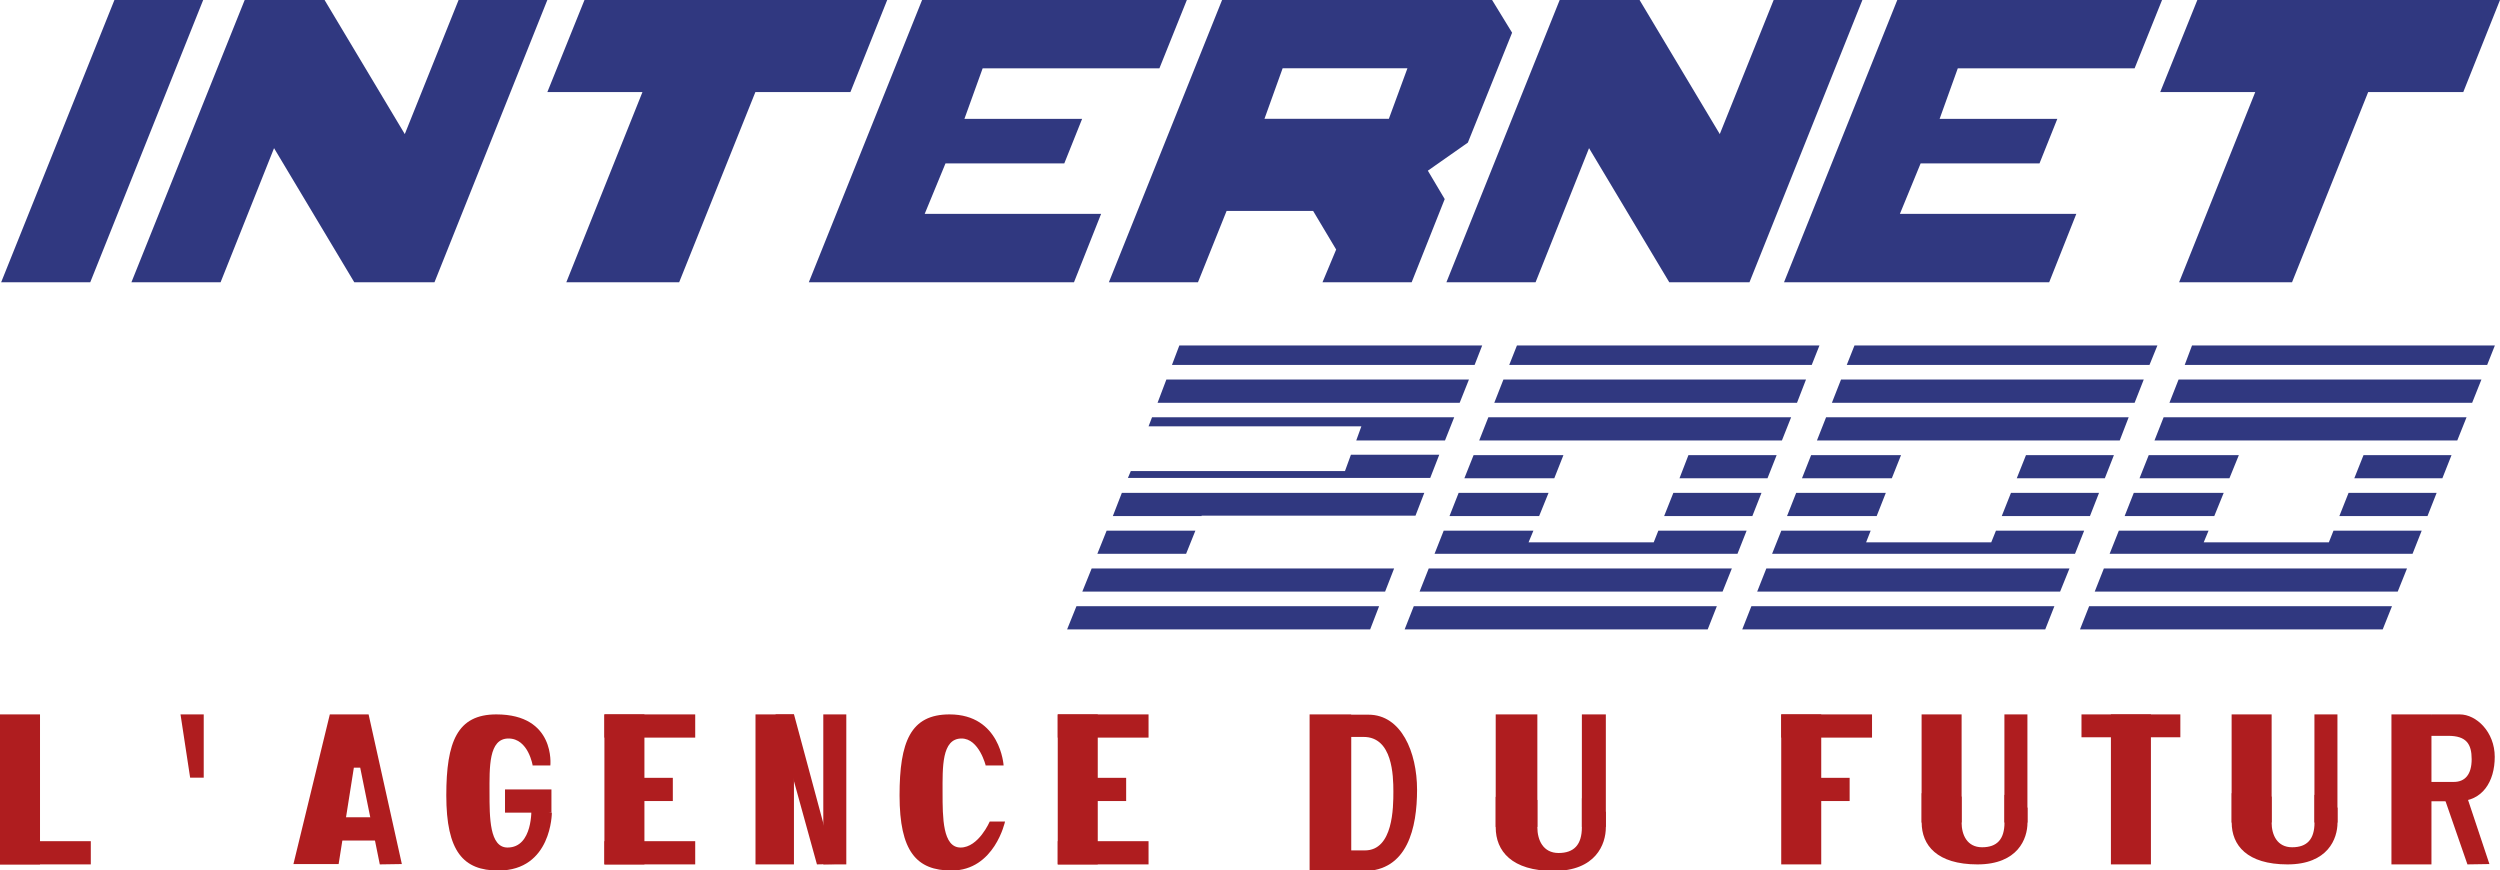 <svg xmlns="http://www.w3.org/2000/svg" xmlns:xlink="http://www.w3.org/1999/xlink" viewBox="0 0 366.18 127.5"><defs><style>.cls-1{fill:none;}.cls-2{clip-path:url(#clip-path);}.cls-3{fill:#303880;}.cls-4{fill:#af1d1f;}</style><clipPath id="clip-path" transform="translate(0 0)"><rect class="cls-1" width="366.18" height="127.5"/></clipPath></defs><g id="Calque_2" data-name="Calque 2"><g id="Calque_1-2" data-name="Calque 1"><g id="Illustration_9" data-name="Illustration 9"><g class="cls-2"><polygon class="cls-3" points="85.61 0 80.17 13.49 94.1 13.49 82.95 41.34 99.48 41.34 110.64 13.49 124.56 13.49 129.95 0 85.61 0"/><polygon class="cls-3" points="321.85 0 316.41 13.49 330.33 13.49 319.18 41.34 335.72 41.34 346.87 13.49 360.8 13.49 366.18 0 321.85 0"/><polygon class="cls-3" points="277.9 0 261.31 41.34 300.15 41.34 304.12 31.33 278.28 31.33 281.32 23.93 298.73 23.93 301.34 17.41 284.1 17.41 286.76 10.01 312.66 10.01 316.68 0 277.9 0"/><polygon class="cls-3" points="259.79 0 251.9 19.64 240.15 0 228.45 0 211.86 41.34 224.92 41.34 232.75 21.7 244.5 41.34 256.25 41.34 272.79 0 259.79 0"/><path class="cls-3" d="M187.87,10h18.28l-2.72,7.4H185.21ZM179,0,162.42,41.34h13.05l4.19-10.44h12.68l3.37,5.65-2,4.79h13.06l4.84-12.18L209.14,25,215,20.89l6.48-16.1L218.55,0Z" transform="translate(0 0)"/><polygon class="cls-3" points="135.06 0 118.47 41.34 157.31 41.34 161.28 31.33 135.44 31.33 138.49 23.93 155.89 23.93 158.5 17.41 141.26 17.41 143.93 10.01 169.82 10.01 173.84 0 135.06 0"/><polygon class="cls-3" points="16.76 0 0.17 41.34 13.22 41.34 29.76 0 16.76 0"/><polygon class="cls-3" points="67.17 0 59.29 19.64 47.54 0 35.84 0 19.25 41.34 32.31 41.34 40.14 21.7 51.89 41.34 63.64 41.34 80.17 0 67.17 0"/><path class="cls-3" d="M251.47,88.79H207.08l-1.34,3.4h44.39Zm-4.16-22.13L246,70.05h12.89l1.34-3.39Zm9.36,8.93,1.34-3.4H245.1l-1.35,3.4Zm-3,7.67H209.27l-1.34,3.39h44.38Zm-29.07-5.53H211.46l-1.34,3.39h44.37l1.34-3.39H242.9l-.68,1.71H223.89Zm2.22-5.54H213.65l-1.34,3.4h13.13ZM229,66.66H215.84l-1.35,3.39h13.17Zm33.35-5.54H218l-1.34,3.4H261Zm2.18-5.53H220.21L218.87,59h44.34Zm.84-2.14,1.13-2.85H222.19l-1.13,2.85Z" transform="translate(0 0)"/><path class="cls-3" d="M350.36,88.79H306l-1.34,3.4H349Zm-4.17-22.13-1.35,3.39h12.9l1.34-3.39Zm9.37,8.93,1.34-3.4H344l-1.35,3.4Zm-3,7.67H308.16l-1.34,3.39H351.2Zm-29.07-5.53H310.35L309,81.12h44.37l1.34-3.39H341.79l-.68,1.71H322.78Zm2.22-5.54H312.54l-1.34,3.4h13.13Zm2.22-5.53H314.73l-1.35,3.39h13.17Zm33.35-5.54H316.91l-1.34,3.4h44.35Zm2.18-5.53H319.1L317.76,59H362.1Zm.84-2.14,1.13-2.85H321.07L320,53.45Z" transform="translate(0 0)"/><path class="cls-3" d="M300.91,88.79H256.53l-1.34,3.4h44.38Zm-4.16-22.13-1.35,3.39h12.9l1.33-3.39Zm9.37,8.93,1.33-3.4h-12.9l-1.35,3.4Zm-3,7.67H258.72l-1.34,3.39h44.37ZM274,77.73H260.91l-1.35,3.39h44.37l1.34-3.39H292.35l-.69,1.71H273.33Zm2.22-5.54H263.09l-1.34,3.4h13.13Zm2.23-5.53H265.28l-1.34,3.39H277.1Zm33.34-5.54H267.47l-1.34,3.4h44.35ZM314,55.59H269.66L268.32,59h44.34Zm.84-2.14L316,50.6H271.63l-1.13,2.85Z" transform="translate(0 0)"/><path class="cls-3" d="M202,88.79H157.67l-1.37,3.4h44.39Zm2.2-5.53H159.9l-1.37,3.39h44.35Zm-29.11-5.53h-13l-1.36,3.39h13Zm33.53-5.54h-44.3L163,75.59h13l0-.06h31.33ZM197,69H165.63l-.42,1h44.28l1.32-3.39H197.87ZM213,61.12H168.74l-.51,1.33H199.4l-.75,2.07h13Zm2.16-5.53H170.84L169.55,59H213.8Zm.83-2.14,1.11-2.85H172.74l-1.08,2.85Z" transform="translate(0 0)"/><g class="cls-2"><path class="cls-4" d="M144.35,112.12H147s-.44-7.48-7.92-7.48c-5.71,0-7.32,4-7.32,11.87,0,8.21,2.49,11,7.62,11,6.3,0,7.83-7.18,7.83-7.18h-2.24s-1.64,3.81-4.27,3.81-2.64-4.39-2.64-8.06-.15-7.91,2.78-7.91c2.58,0,3.55,4,3.55,4" transform="translate(0 0)"/></g><polygon class="cls-4" points="42.98 126.56 48.31 104.64 53.99 104.64 58.86 126.56 55.63 126.61 52.76 112.44 51.83 112.44 49.6 126.56 42.98 126.56"/><polygon class="cls-4" points="49.42 119.71 56.16 119.71 56.16 123.11 49.13 123.11 49.42 119.71"/><rect class="cls-4" y="123.21" width="13.3" height="3.4"/><rect class="cls-4" y="104.64" width="5.86" height="21.97"/><rect class="cls-4" x="88.53" y="104.64" width="13.3" height="3.4"/><rect class="cls-4" x="88.53" y="123.21" width="13.3" height="3.4"/><rect class="cls-4" x="88.53" y="104.64" width="5.86" height="21.97"/><rect class="cls-4" x="92.69" y="113.93" width="5.86" height="3.4"/><rect class="cls-4" x="154.93" y="104.64" width="13.3" height="3.4"/><rect class="cls-4" x="154.93" y="123.21" width="13.3" height="3.4"/><rect class="cls-4" x="154.93" y="104.64" width="5.86" height="21.97"/><rect class="cls-4" x="159.09" y="113.93" width="5.86" height="3.4"/><polygon class="cls-4" points="29.84 113.91 27.85 113.91 26.44 104.64 29.84 104.64 29.84 113.91"/><g class="cls-2"><path class="cls-4" d="M78,112.12h2.61s.81-7.48-7.91-7.48c-5.72,0-7.33,4-7.33,11.87,0,8.21,2.49,11,7.63,11,7.83,0,7.83-8.47,7.83-8.47l-3-.66s.27,5.76-3.49,5.76c-2.64,0-2.64-4.39-2.64-8.06s-.15-7.91,2.78-7.91,3.55,4,3.55,4" transform="translate(0 0)"/></g><rect class="cls-4" x="73.97" y="115.63" width="6.8" height="3.4"/><rect class="cls-4" x="110.66" y="104.64" width="5.63" height="21.97"/><rect class="cls-4" x="120.59" y="104.64" width="3.37" height="21.97"/><polygon class="cls-4" points="116.3 104.64 122.2 126.56 119.66 126.61 113.59 104.64 116.3 104.64"/><rect class="cls-4" x="191.82" y="104.64" width="6.1" height="22.86"/><g class="cls-2"><path class="cls-4" d="M196.92,124.56h3c4.14,0,4.17-6.29,4.17-8.62s-.12-8-4.36-8H196.4l1.52-3.26h2.52c4.8,0,7.12,5.47,7.12,11s-1.37,11.91-7.87,11.91H197Z" transform="translate(0 0)"/></g><rect class="cls-4" x="219.08" y="104.64" width="6.1" height="16.48"/><rect class="cls-4" x="231.7" y="104.64" width="3.51" height="16.48"/><g class="cls-2"><path class="cls-4" d="M225.18,117.17v4c0,1.89.85,3.77,3.11,3.77s3.41-1.22,3.41-3.77v-4.24l3.51,2v2.26c0,2.45-1.46,6.38-7.63,6.38s-8.5-2.94-8.5-6.38v-4.47Z" transform="translate(0 0)"/></g><rect class="cls-4" x="309.19" y="104.64" width="5.86" height="21.97"/><rect class="cls-4" x="304.88" y="104.64" width="14.48" height="3.35"/><rect class="cls-4" x="326.87" y="104.64" width="5.86" height="15.84"/><rect class="cls-4" x="339" y="104.64" width="3.37" height="15.84"/><g class="cls-2"><path class="cls-4" d="M332.73,116.68v3.8c0,1.81.81,3.62,3,3.62s3.28-1.17,3.28-3.62v-4.07l3.37,1.9v2.17c0,2.36-1.4,6.13-7.33,6.13s-8.17-2.82-8.17-6.13v-4.3Z" transform="translate(0 0)"/></g><rect class="cls-4" x="260.9" y="104.64" width="13.3" height="3.4"/><rect class="cls-4" x="260.9" y="104.64" width="5.86" height="21.97"/><rect class="cls-4" x="265.06" y="113.93" width="5.86" height="3.4"/><rect class="cls-4" x="281.46" y="104.64" width="5.86" height="15.84"/><rect class="cls-4" x="293.59" y="104.64" width="3.37" height="15.84"/><g class="cls-2"><path class="cls-4" d="M287.32,116.68v3.8c0,1.81.81,3.62,3,3.62s3.28-1.17,3.28-3.62v-4.07l3.37,1.9v2.17c0,2.36-1.4,6.13-7.33,6.13s-8.17-2.82-8.17-6.13v-4.3Z" transform="translate(0 0)"/></g><rect class="cls-4" x="350.28" y="104.64" width="5.86" height="21.97"/><g class="cls-2"><path class="cls-4" d="M355.18,114.53h4.23c1.65,0,2.62-1.09,2.62-3.33s-.79-3.42-3.42-3.42h-3.93l1.46-3.14h4.15c2.42,0,5.12,2.56,5.12,6.22s-1.84,6.5-5.37,6.5h-4.75Z" transform="translate(0 0)"/></g><polygon class="cls-4" points="361.12 116.03 364.63 126.56 361.41 126.61 357.74 116.03 361.12 116.03"/></g></g></g></g></svg>